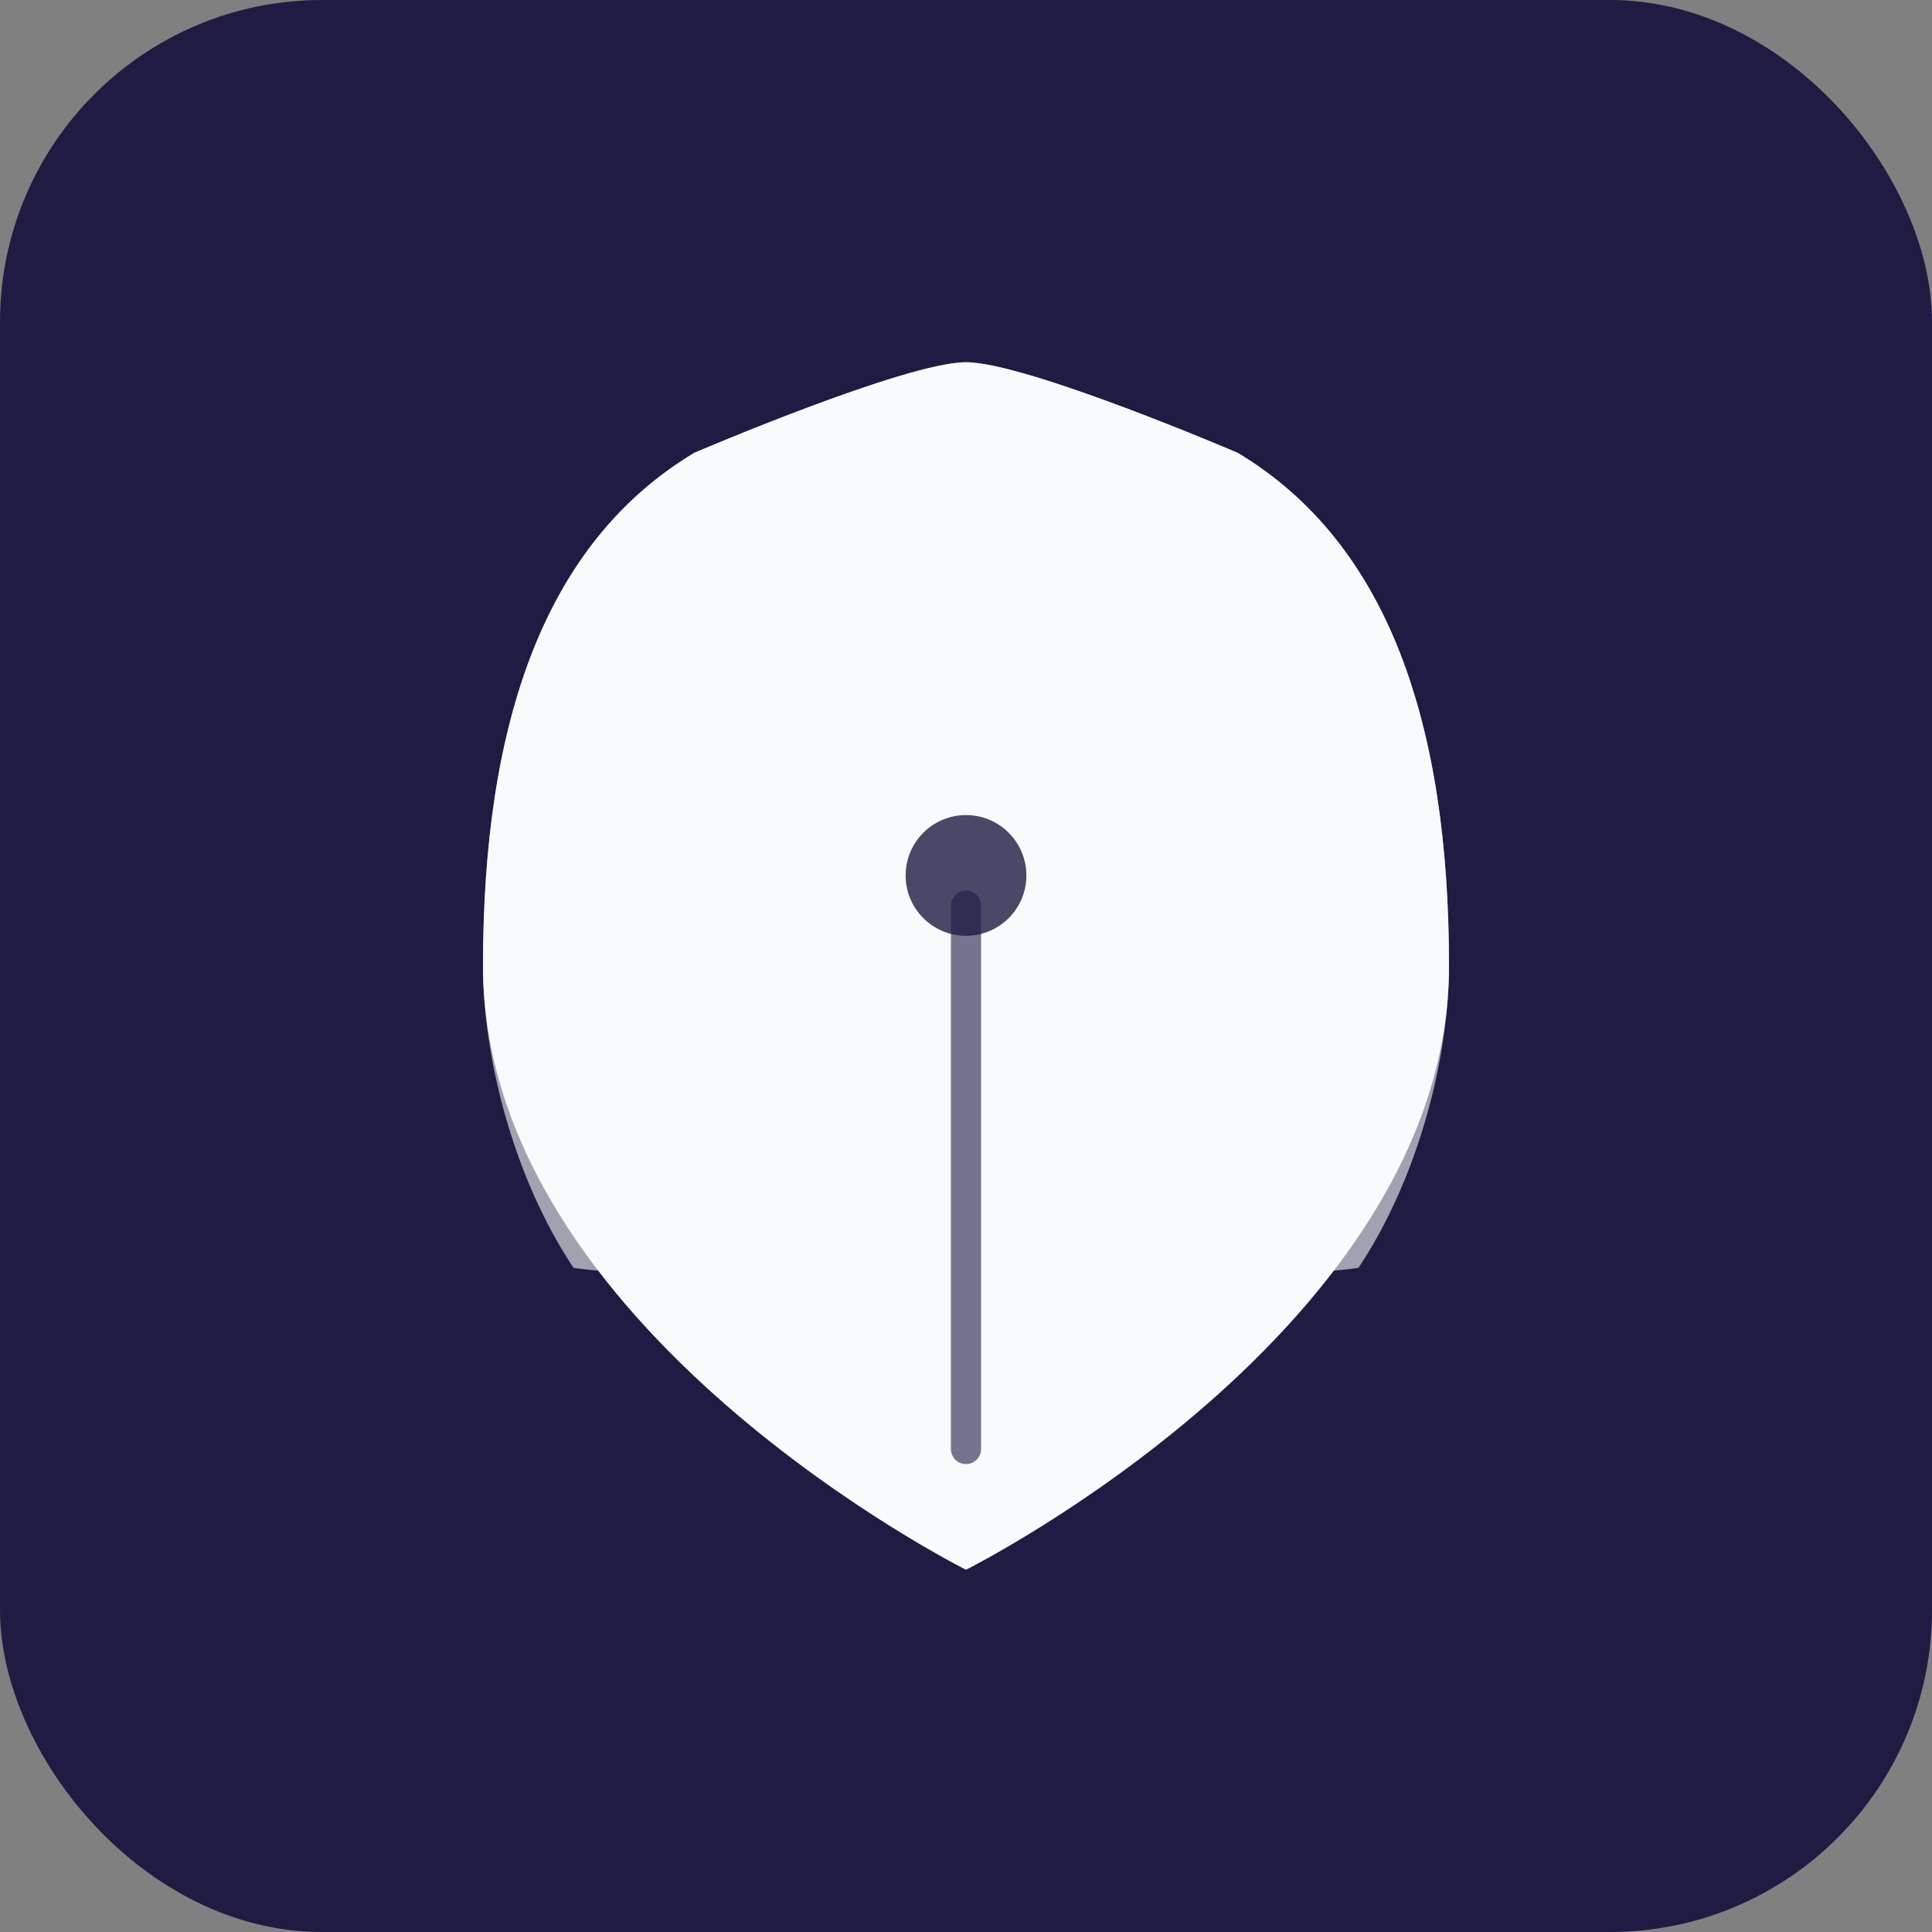 <svg 
  viewBox="0 0 24 24" 
  xmlns="http://www.w3.org/2000/svg"
  fill="#F8FAFC"
>
  <rect x="0" y="0" width="24" height="24" fill="#808080" stroke="none"/>
  <rect width="24" height="24" rx="4" fill="#201b43" />
  <g transform="scale(0.75) translate(4, 4)">
    <path 
      d="M16.5 3.5C16.5 3.5 13 2 12 2C11 2 7.5 3.5 7.5 3.5C5 5 4 8 4 12C4 18 12 22 12 22C12 22 20 18 20 12C20 8 19 5 16.5 3.5Z" 
    />
    <path 
      d="M12 2C11 2 7.5 3.5 7.5 3.5C5 5 4 8 4 12C4 13.5 4.5 15.5 5.5 17C9 17.5 11 15 12 13C13 15 15 17.5 18.5 17C19.5 15.5 20 13.5 20 12C20 8 19 5 16.5 3.5C16.5 3.5 13 2 12 2Z" 
      fill="#F8FAFC"
      opacity="0.6"
    />
    <path 
      d="M12 11.5C12.552 11.5 13 11.052 13 10.5C13 9.948 12.552 9.5 12 9.5C11.448 9.5 11 9.948 11 10.5C11 11.052 11.448 11.5 12 11.5Z" 
      fill="#201b43"
      opacity="0.8"
    />
    <path 
      d="M12 20V11" 
      stroke="#201b43" 
      stroke-width="0.5" 
      stroke-linecap="round"
      opacity="0.6"
    />
  </g>
</svg>
